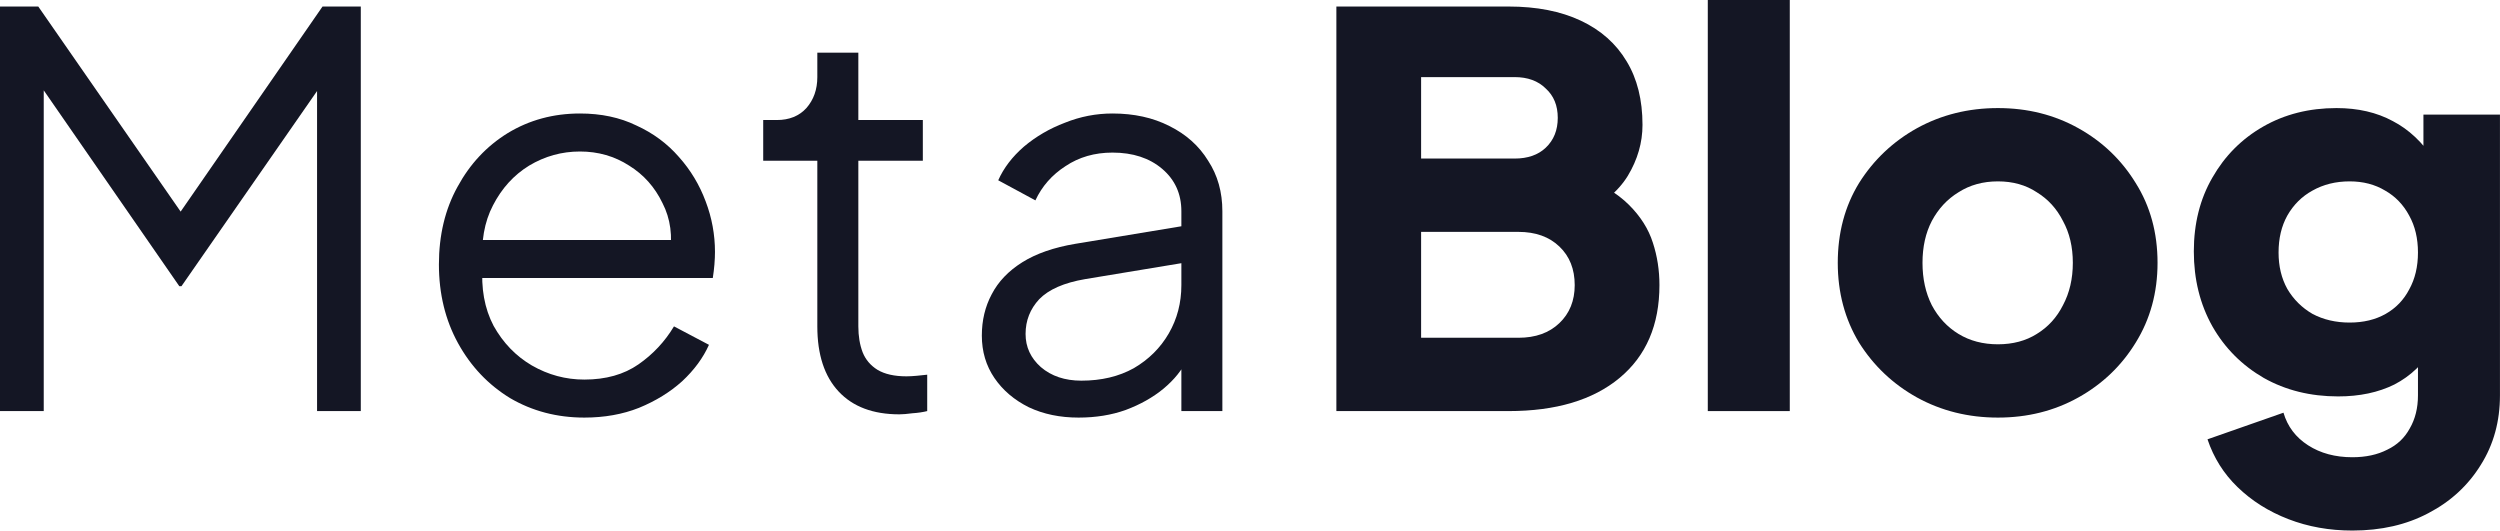 <svg width="113" height="24" viewBox="0 0 113 24" fill="none" xmlns="http://www.w3.org/2000/svg">
<path d="M0 18.581V0.295H1.73L8.648 10.26H7.684L14.578 0.295H16.308V18.581H14.331V2.945L14.973 3.191L8.203 12.935H8.104L1.359 3.191L1.977 2.945V18.581H0Z" fill="#141624"/>
<path d="M26.412 18.875C25.176 18.875 24.056 18.581 23.052 17.992C22.063 17.386 21.281 16.56 20.704 15.513C20.128 14.465 19.839 13.279 19.839 11.954C19.839 10.628 20.119 9.458 20.68 8.444C21.239 7.413 21.997 6.603 22.953 6.014C23.924 5.425 25.012 5.13 26.214 5.13C27.17 5.13 28.018 5.31 28.759 5.67C29.517 6.014 30.159 6.488 30.686 7.094C31.213 7.683 31.617 8.354 31.897 9.106C32.177 9.843 32.317 10.604 32.317 11.389C32.317 11.553 32.309 11.741 32.292 11.954C32.276 12.15 32.251 12.354 32.218 12.567H21.025V10.849H31.156L30.266 11.585C30.415 10.685 30.308 9.884 29.945 9.18C29.599 8.46 29.097 7.895 28.438 7.486C27.779 7.061 27.038 6.848 26.214 6.848C25.391 6.848 24.625 7.061 23.916 7.486C23.224 7.912 22.681 8.509 22.285 9.278C21.89 10.031 21.734 10.931 21.816 11.978C21.734 13.025 21.898 13.942 22.31 14.727C22.738 15.496 23.315 16.094 24.04 16.519C24.781 16.945 25.572 17.157 26.412 17.157C27.384 17.157 28.199 16.928 28.858 16.47C29.517 16.012 30.052 15.439 30.464 14.752L32.045 15.586C31.782 16.175 31.378 16.724 30.835 17.231C30.291 17.722 29.64 18.123 28.883 18.434C28.141 18.728 27.318 18.875 26.412 18.875Z" fill="#141624"/>
<path d="M40.65 18.728C39.464 18.728 38.55 18.384 37.907 17.697C37.265 17.01 36.943 16.028 36.943 14.752V7.265H34.497V5.425H35.115C35.675 5.425 36.12 5.245 36.449 4.885C36.779 4.508 36.943 4.042 36.943 3.485V2.381H38.797V5.425H41.712V7.265H38.797V14.752C38.797 15.194 38.862 15.586 38.994 15.93C39.126 16.257 39.348 16.519 39.661 16.715C39.991 16.912 40.427 17.01 40.971 17.01C41.103 17.01 41.259 17.002 41.44 16.985C41.622 16.969 41.778 16.953 41.91 16.936V18.581C41.712 18.63 41.49 18.663 41.243 18.679C40.996 18.712 40.798 18.728 40.65 18.728Z" fill="#141624"/>
<path d="M48.752 18.875C47.912 18.875 47.163 18.72 46.504 18.409C45.845 18.082 45.326 17.64 44.947 17.084C44.568 16.527 44.379 15.889 44.379 15.169C44.379 14.482 44.527 13.86 44.824 13.304C45.12 12.731 45.581 12.248 46.207 11.855C46.833 11.463 47.632 11.184 48.604 11.021L53.793 10.162V11.831L49.049 12.616C48.093 12.78 47.402 13.083 46.973 13.524C46.562 13.966 46.356 14.49 46.356 15.095C46.356 15.684 46.586 16.184 47.047 16.593C47.525 17.002 48.135 17.206 48.876 17.206C49.782 17.206 50.573 17.018 51.248 16.642C51.923 16.249 52.45 15.725 52.829 15.071C53.208 14.416 53.398 13.688 53.398 12.886V9.548C53.398 8.763 53.109 8.125 52.533 7.634C51.956 7.143 51.207 6.897 50.284 6.897C49.477 6.897 48.769 7.102 48.159 7.511C47.55 7.904 47.097 8.419 46.8 9.057L45.12 8.149C45.367 7.593 45.754 7.085 46.282 6.627C46.825 6.169 47.443 5.809 48.135 5.547C48.827 5.269 49.543 5.13 50.284 5.13C51.256 5.13 52.113 5.318 52.854 5.695C53.612 6.071 54.197 6.595 54.608 7.265C55.037 7.92 55.251 8.681 55.251 9.548V18.581H53.398V15.954L53.669 16.224C53.439 16.715 53.076 17.165 52.582 17.575C52.105 17.967 51.536 18.286 50.877 18.532C50.235 18.761 49.527 18.875 48.752 18.875Z" fill="#141624"/>
<path d="M60.404 18.581V0.295H68.188C69.456 0.295 70.543 0.507 71.449 0.933C72.355 1.358 73.047 1.972 73.525 2.774C74.002 3.559 74.241 4.516 74.241 5.645C74.241 6.447 74.019 7.216 73.574 7.953C73.129 8.673 72.396 9.278 71.375 9.769V7.904C72.347 8.28 73.096 8.73 73.623 9.254C74.15 9.777 74.513 10.35 74.71 10.972C74.908 11.577 75.007 12.216 75.007 12.886C75.007 14.686 74.406 16.085 73.203 17.084C72.001 18.082 70.329 18.581 68.188 18.581H60.404ZM64.234 15.267H68.632C69.406 15.267 70.024 15.046 70.485 14.604C70.947 14.163 71.177 13.59 71.177 12.886C71.177 12.166 70.947 11.585 70.485 11.144C70.024 10.702 69.406 10.481 68.632 10.481H64.234V15.267ZM64.234 7.167H68.459C69.052 7.167 69.522 7.004 69.868 6.676C70.23 6.333 70.411 5.883 70.411 5.326C70.411 4.77 70.23 4.328 69.868 4.001C69.522 3.657 69.052 3.485 68.459 3.485H64.234V7.167Z" fill="#141624"/>
<path d="M77.192 18.581V0H80.898V18.581H77.192Z" fill="#141624"/>
<path d="M90.306 18.875C88.972 18.875 87.753 18.573 86.65 17.967C85.562 17.362 84.689 16.535 84.03 15.488C83.388 14.425 83.067 13.222 83.067 11.88C83.067 10.522 83.388 9.319 84.03 8.272C84.689 7.225 85.562 6.398 86.65 5.793C87.753 5.187 88.972 4.885 90.306 4.885C91.641 4.885 92.851 5.187 93.939 5.793C95.026 6.398 95.891 7.225 96.533 8.272C97.192 9.319 97.521 10.522 97.521 11.88C97.521 13.222 97.192 14.425 96.533 15.488C95.891 16.535 95.026 17.362 93.939 17.967C92.851 18.573 91.641 18.875 90.306 18.875ZM90.306 15.562C90.982 15.562 91.567 15.406 92.061 15.095C92.571 14.784 92.967 14.351 93.247 13.794C93.543 13.238 93.692 12.6 93.692 11.88C93.692 11.16 93.543 10.53 93.247 9.99C92.967 9.434 92.571 9 92.061 8.689C91.567 8.362 90.982 8.198 90.306 8.198C89.631 8.198 89.038 8.362 88.527 8.689C88.017 9 87.613 9.434 87.317 9.99C87.037 10.53 86.897 11.16 86.897 11.88C86.897 12.6 87.037 13.238 87.317 13.794C87.613 14.351 88.017 14.784 88.527 15.095C89.038 15.406 89.631 15.562 90.306 15.562Z" fill="#141624"/>
<path d="M106.327 23.981C105.289 23.981 104.325 23.809 103.436 23.465C102.546 23.122 101.78 22.639 101.138 22.017C100.512 21.412 100.059 20.692 99.779 19.857L103.213 18.654C103.395 19.276 103.765 19.767 104.325 20.127C104.885 20.487 105.552 20.667 106.327 20.667C106.936 20.667 107.463 20.553 107.908 20.324C108.353 20.111 108.69 19.792 108.921 19.366C109.168 18.941 109.292 18.442 109.292 17.869V14.801L110.008 15.684C109.547 16.437 108.954 17.002 108.229 17.378C107.504 17.738 106.656 17.918 105.684 17.918C104.432 17.918 103.312 17.64 102.324 17.084C101.335 16.511 100.561 15.734 100.001 14.752C99.441 13.754 99.161 12.624 99.161 11.364C99.161 10.104 99.441 8.992 100.001 8.026C100.561 7.045 101.327 6.275 102.299 5.719C103.271 5.163 104.375 4.885 105.61 4.885C106.582 4.885 107.43 5.081 108.155 5.474C108.88 5.85 109.498 6.431 110.008 7.216L109.539 8.1V5.179H112.998V17.869C112.998 19.047 112.71 20.095 112.133 21.011C111.557 21.944 110.766 22.672 109.761 23.195C108.773 23.719 107.628 23.981 106.327 23.981ZM106.203 14.58C106.829 14.58 107.373 14.449 107.834 14.187C108.295 13.925 108.649 13.557 108.896 13.083C109.16 12.608 109.292 12.052 109.292 11.414C109.292 10.775 109.16 10.219 108.896 9.745C108.633 9.254 108.27 8.877 107.809 8.615C107.348 8.337 106.813 8.198 106.203 8.198C105.577 8.198 105.017 8.337 104.523 8.615C104.045 8.877 103.666 9.254 103.386 9.745C103.123 10.219 102.991 10.775 102.991 11.414C102.991 12.036 103.123 12.584 103.386 13.058C103.666 13.533 104.045 13.909 104.523 14.187C105.017 14.449 105.577 14.58 106.203 14.58Z" fill="#141624"/>
</svg>
